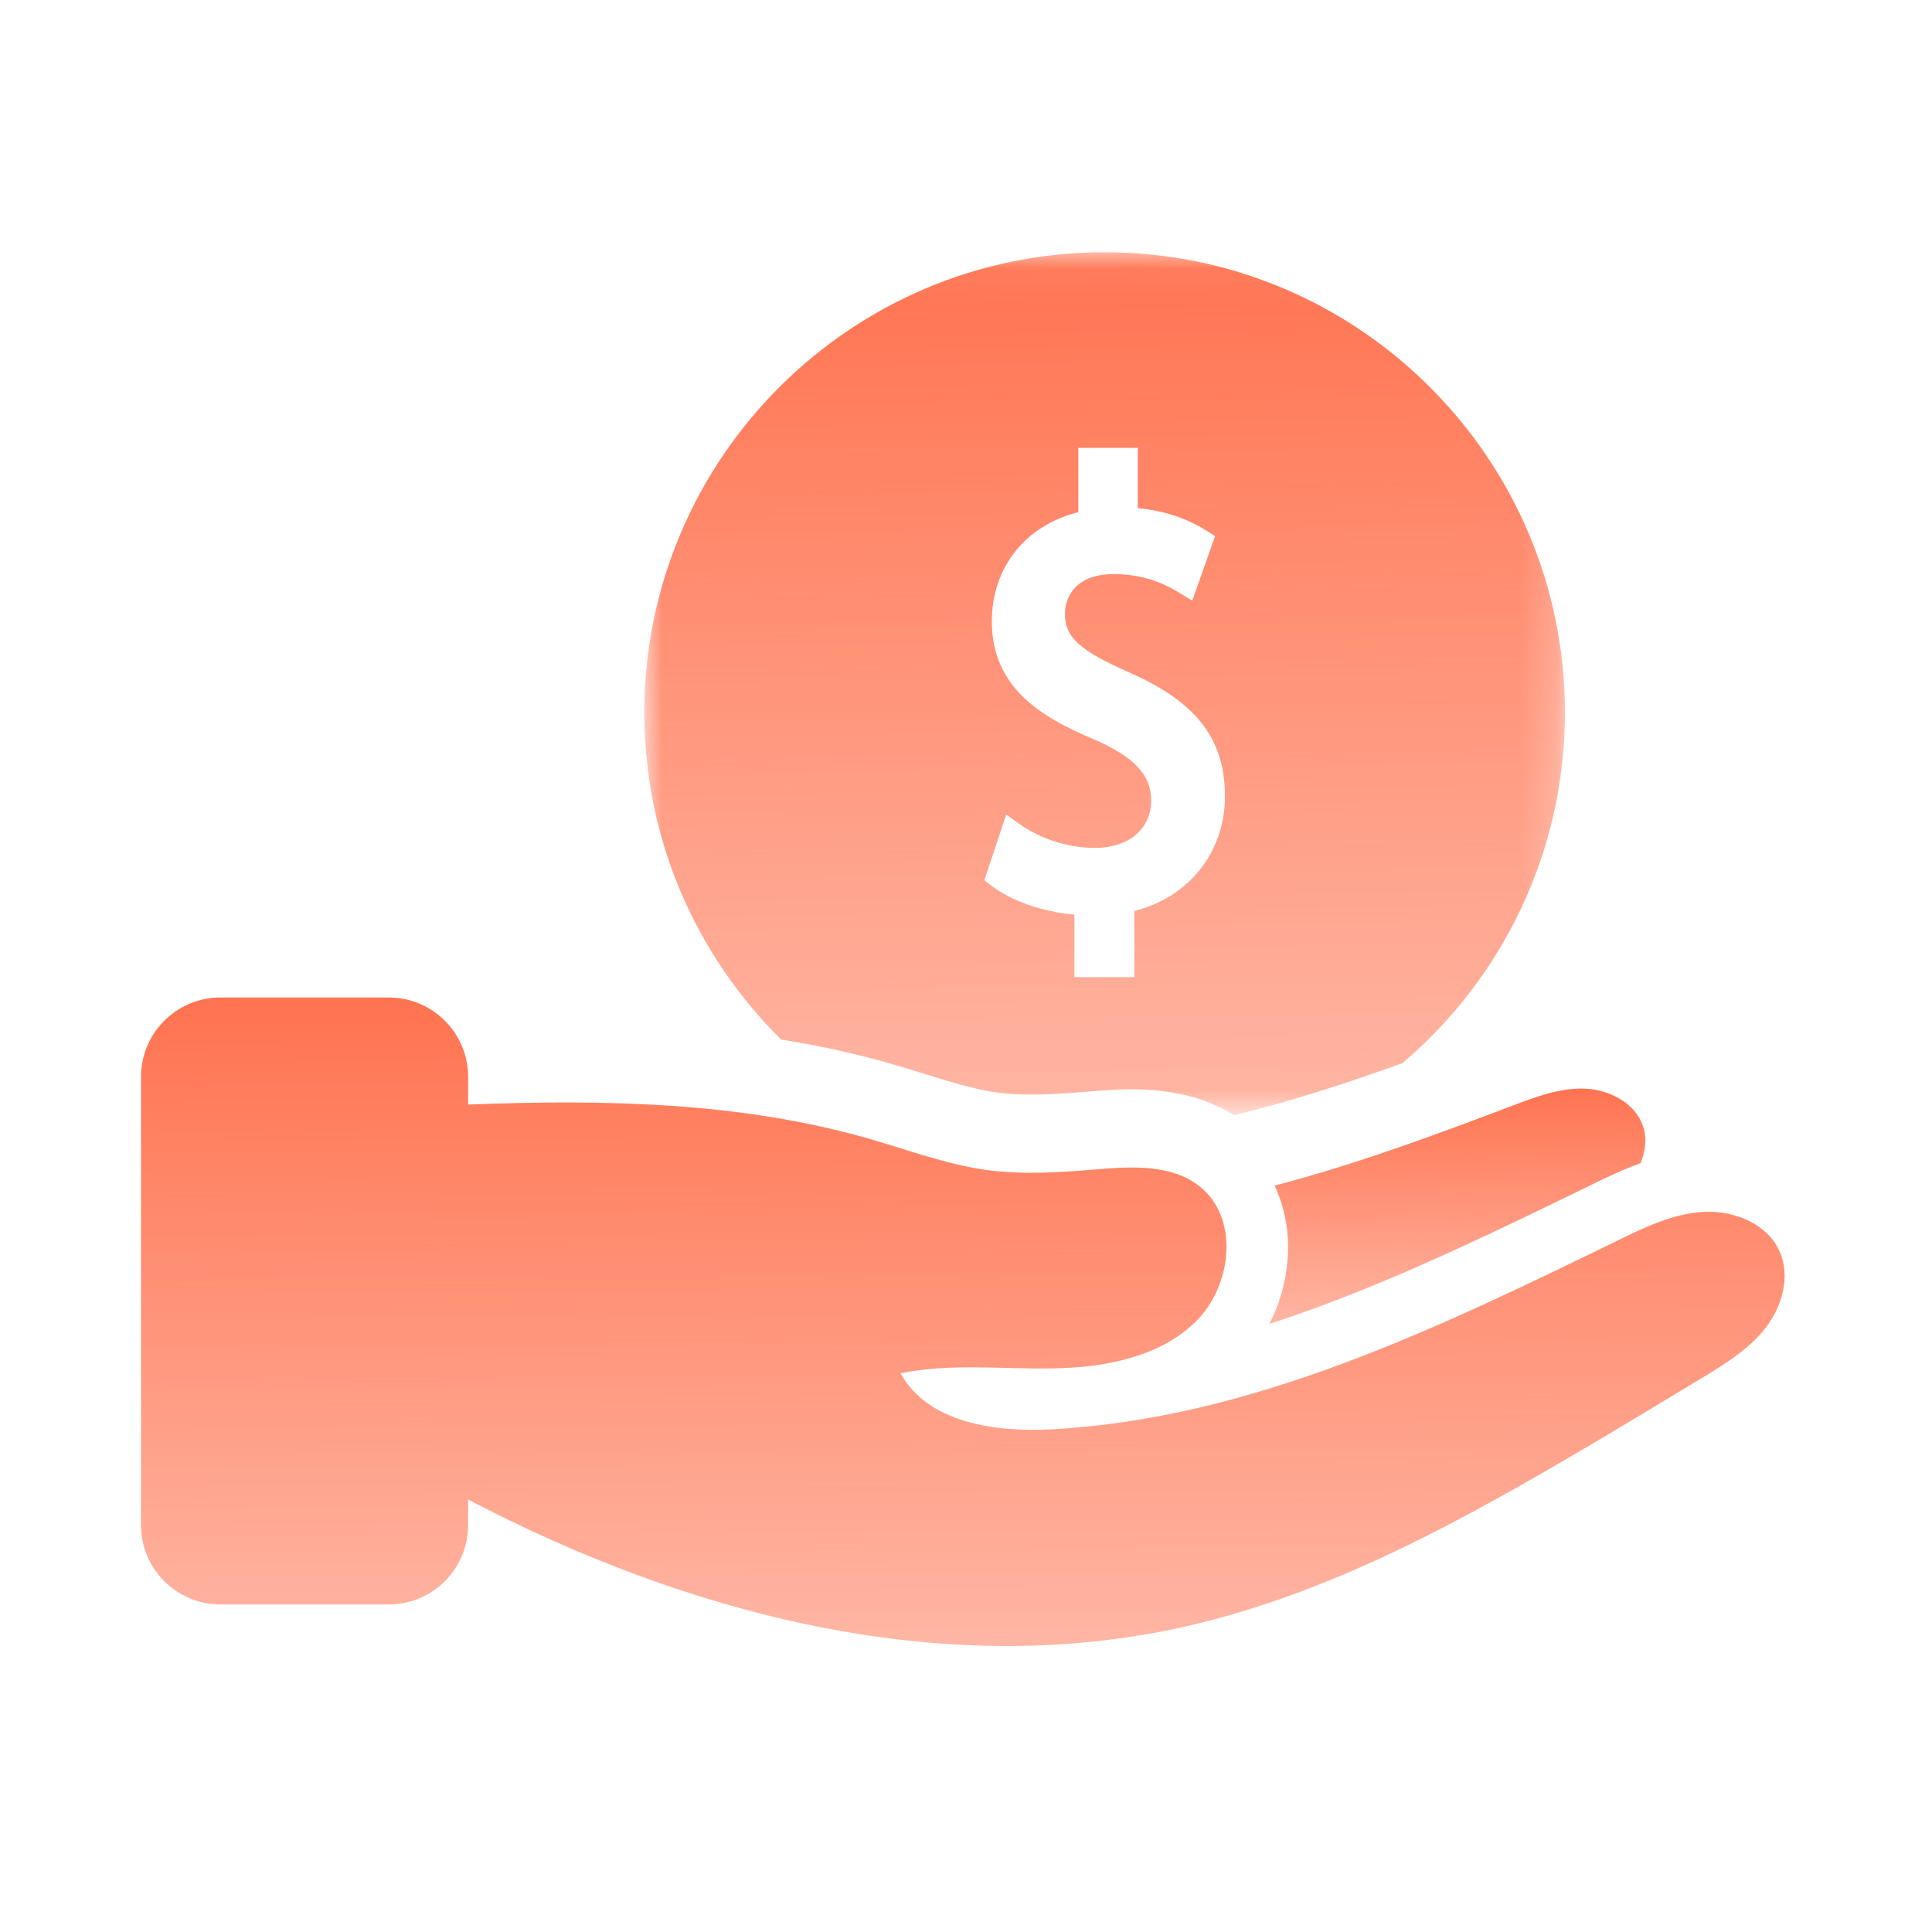 <svg width="54" height="54" viewBox="0 0 54 54" fill="none" xmlns="http://www.w3.org/2000/svg"><path d="M35.626 33.137C35.832 33.583 35.964 34.073 35.994 34.601C36.041 35.434 35.856 36.271 35.477 37.006C38.544 36.01 41.542 34.547 44.48 33.116C44.889 32.917 45.349 32.692 45.856 32.51C45.991 32.173 46.04 31.811 45.922 31.472C45.699 30.825 44.981 30.456 44.299 30.428C43.615 30.402 42.954 30.647 42.313 30.889C40.124 31.718 37.893 32.547 35.626 33.137Z" fill="url(#paint0_linear_1_56)"/><path d="M49.737 34.97C49.391 34.2 48.467 33.828 47.623 33.873C46.779 33.916 45.993 34.292 45.233 34.663C40.197 37.117 34.998 39.648 29.403 39.95C27.816 40.035 25.94 39.775 25.17 38.384C26.57 38.096 28.017 38.274 29.447 38.247C30.877 38.22 32.402 37.94 33.421 36.939C34.443 35.937 34.648 34.034 33.521 33.153C32.731 32.533 31.62 32.603 30.619 32.686C29.606 32.771 28.581 32.839 27.571 32.701C26.462 32.548 25.401 32.149 24.323 31.838C20.696 30.789 16.86 30.729 13.084 30.872V30.098C13.084 28.873 12.091 27.881 10.865 27.881H6.16C4.935 27.881 3.941 28.873 3.941 30.098V42.626C3.941 43.851 4.935 44.845 6.16 44.845H10.865C12.091 44.845 13.084 43.851 13.084 42.626V41.912C19.171 45.1 26.226 46.958 32.934 45.505C36.778 44.673 40.314 42.804 43.71 40.822C44.996 40.071 46.269 39.302 47.542 38.532C48.198 38.135 48.87 37.725 49.343 37.121C49.815 36.518 50.053 35.67 49.737 34.97Z" fill="url(#paint1_linear_1_56)"/><mask id="mask0_1_56" style="mask-type:luminance" maskUnits="userSpaceOnUse" x="18" y="7" width="26" height="25"><path d="M18 7.053H43.8V31.2H18V7.053Z" fill="#fff"/></mask><g mask="url(#mask0_1_56)"><path d="M30.573 20.664C29.093 20.043 27.722 19.216 27.722 17.367C27.722 15.856 28.663 14.683 30.14 14.315V12.518H31.801V14.204C32.525 14.271 33.152 14.478 33.72 14.831L33.963 14.984L33.324 16.789L32.986 16.583C32.722 16.423 32.109 16.046 31.13 16.046C30.126 16.046 29.766 16.624 29.766 17.161C29.766 17.808 30.167 18.176 31.546 18.788C33.432 19.613 34.238 20.647 34.238 22.254C34.238 23.818 33.231 25.077 31.704 25.464V27.311H30.03V25.564C29.154 25.489 28.275 25.187 27.715 24.758L27.513 24.601L28.124 22.767L28.482 23.022C29.084 23.452 29.856 23.7 30.604 23.7C31.543 23.7 32.175 23.167 32.175 22.378C32.175 21.656 31.71 21.159 30.573 20.664ZM24.931 29.74C25.234 29.827 25.529 29.919 25.815 30.008C26.543 30.233 27.229 30.448 27.869 30.536C28.655 30.644 29.532 30.585 30.436 30.509C31.448 30.425 33.082 30.288 34.497 31.172L35.074 31.022C36.437 30.668 37.81 30.214 39.2 29.714C41.976 27.353 43.741 23.836 43.741 19.915C43.741 12.82 37.968 7.05 30.874 7.05C23.782 7.05 18.009 12.82 18.009 19.915C18.009 23.486 19.473 26.723 21.833 29.056C22.868 29.221 23.906 29.443 24.931 29.74Z" fill="url(#paint2_linear_1_56)"/></g><defs><linearGradient id="paint0_linear_1_56" x1="40.996" y1="38.288" x2="40.885" y2="25.895" gradientUnits="userSpaceOnUse"><stop stop-color="#FF6A45" stop-opacity=".4"/><stop offset=".708" stop-color="#FF6A45"/></linearGradient><linearGradient id="paint1_linear_1_56" x1="28.059" y1="49.537" x2="27.866" y2="15.4" gradientUnits="userSpaceOnUse"><stop stop-color="#FF6A45" stop-opacity=".4"/><stop offset=".708" stop-color="#FF6A45"/></linearGradient><linearGradient id="paint2_linear_1_56" x1="31.519" y1="35.871" x2="30.909" y2="-9.554" gradientUnits="userSpaceOnUse"><stop stop-color="#FF6A45" stop-opacity=".4"/><stop offset=".708" stop-color="#FF6A45"/></linearGradient></defs></svg>